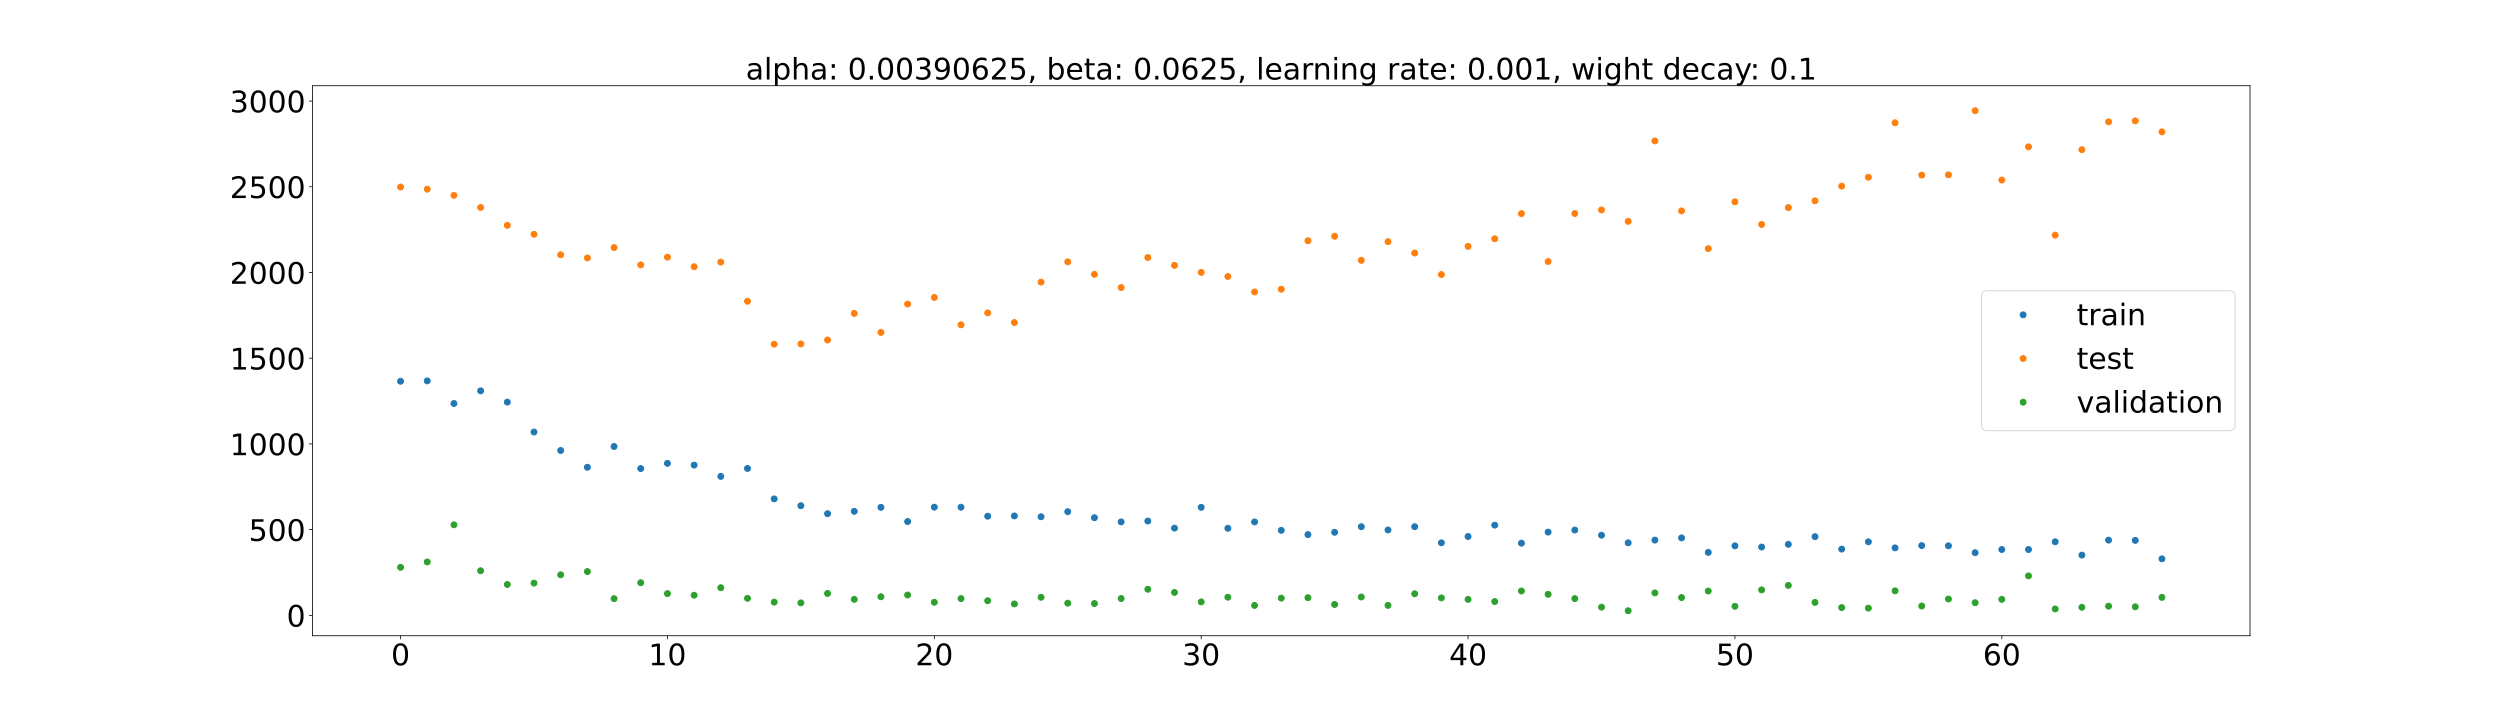 <?xml version="1.0" encoding="utf-8" standalone="no"?>
<!DOCTYPE svg PUBLIC "-//W3C//DTD SVG 1.1//EN"
  "http://www.w3.org/Graphics/SVG/1.1/DTD/svg11.dtd">
<!-- Created with matplotlib (https://matplotlib.org/) -->
<svg height="720pt" version="1.1" viewBox="0 0 2520 720" width="2520pt" xmlns="http://www.w3.org/2000/svg" xmlns:xlink="http://www.w3.org/1999/xlink">
 <defs>
  <style type="text/css">*{stroke-linecap:butt;stroke-linejoin:round;}</style>
 </defs>
 <g id="figure_1">
  <g id="patch_1">
   <path d="M 0 720 
L 2520 720 
L 2520 0 
L 0 0 
z
" style="fill:#ffffff;"/>
  </g>
  <g id="axes_1">
   <g id="patch_2">
    <path d="M 315 640.8 
L 2268 640.8 
L 2268 86.4 
L 315 86.4 
z
" style="fill:#ffffff;"/>
   </g>
   <g id="matplotlib.axis_1">
    <g id="xtick_1">
     <g id="line2d_1">
      <defs>
       <path d="M 0 0 
L 0 3.5 
" id="m0227df49d6" style="stroke:#000000;stroke-width:0.8;"/>
      </defs>
      <g>
       <use style="stroke:#000000;stroke-width:0.8;" x="403.773" xlink:href="#m0227df49d6" y="640.8"/>
      </g>
     </g>
     <g id="text_1">
      <!-- 0 -->
      <g transform="translate(394.229 670.595)scale(0.3 -0.3)">
       <defs>
        <path d="M 31.781 66.406 
Q 24.172 66.406 20.328 58.906 
Q 16.5 51.422 16.5 36.375 
Q 16.5 21.391 20.328 13.891 
Q 24.172 6.391 31.781 6.391 
Q 39.453 6.391 43.281 13.891 
Q 47.125 21.391 47.125 36.375 
Q 47.125 51.422 43.281 58.906 
Q 39.453 66.406 31.781 66.406 
z
M 31.781 74.219 
Q 44.047 74.219 50.516 64.516 
Q 56.984 54.828 56.984 36.375 
Q 56.984 17.969 50.516 8.266 
Q 44.047 -1.422 31.781 -1.422 
Q 19.531 -1.422 13.062 8.266 
Q 6.594 17.969 6.594 36.375 
Q 6.594 54.828 13.062 64.516 
Q 19.531 74.219 31.781 74.219 
z
" id="DejaVuSans-48"/>
       </defs>
       <use xlink:href="#DejaVuSans-48"/>
      </g>
     </g>
    </g>
    <g id="xtick_2">
     <g id="line2d_2">
      <g>
       <use style="stroke:#000000;stroke-width:0.8;" x="672.781" xlink:href="#m0227df49d6" y="640.8"/>
      </g>
     </g>
     <g id="text_2">
      <!-- 10 -->
      <g transform="translate(653.693 670.595)scale(0.3 -0.3)">
       <defs>
        <path d="M 12.406 8.297 
L 28.516 8.297 
L 28.516 63.922 
L 10.984 60.406 
L 10.984 69.391 
L 28.422 72.906 
L 38.281 72.906 
L 38.281 8.297 
L 54.391 8.297 
L 54.391 0 
L 12.406 0 
z
" id="DejaVuSans-49"/>
       </defs>
       <use xlink:href="#DejaVuSans-49"/>
       <use x="63.623" xlink:href="#DejaVuSans-48"/>
      </g>
     </g>
    </g>
    <g id="xtick_3">
     <g id="line2d_3">
      <g>
       <use style="stroke:#000000;stroke-width:0.8;" x="941.789" xlink:href="#m0227df49d6" y="640.8"/>
      </g>
     </g>
     <g id="text_3">
      <!-- 20 -->
      <g transform="translate(922.702 670.595)scale(0.3 -0.3)">
       <defs>
        <path d="M 19.188 8.297 
L 53.609 8.297 
L 53.609 0 
L 7.328 0 
L 7.328 8.297 
Q 12.938 14.109 22.625 23.891 
Q 32.328 33.688 34.812 36.531 
Q 39.547 41.844 41.422 45.531 
Q 43.312 49.219 43.312 52.781 
Q 43.312 58.594 39.234 62.25 
Q 35.156 65.922 28.609 65.922 
Q 23.969 65.922 18.812 64.312 
Q 13.672 62.703 7.812 59.422 
L 7.812 69.391 
Q 13.766 71.781 18.938 73 
Q 24.125 74.219 28.422 74.219 
Q 39.75 74.219 46.484 68.547 
Q 53.219 62.891 53.219 53.422 
Q 53.219 48.922 51.531 44.891 
Q 49.859 40.875 45.406 35.406 
Q 44.188 33.984 37.641 27.219 
Q 31.109 20.453 19.188 8.297 
z
" id="DejaVuSans-50"/>
       </defs>
       <use xlink:href="#DejaVuSans-50"/>
       <use x="63.623" xlink:href="#DejaVuSans-48"/>
      </g>
     </g>
    </g>
    <g id="xtick_4">
     <g id="line2d_4">
      <g>
       <use style="stroke:#000000;stroke-width:0.8;" x="1210.798" xlink:href="#m0227df49d6" y="640.8"/>
      </g>
     </g>
     <g id="text_4">
      <!-- 30 -->
      <g transform="translate(1191.71 670.595)scale(0.3 -0.3)">
       <defs>
        <path d="M 40.578 39.312 
Q 47.656 37.797 51.625 33 
Q 55.609 28.219 55.609 21.188 
Q 55.609 10.406 48.188 4.484 
Q 40.766 -1.422 27.094 -1.422 
Q 22.516 -1.422 17.656 -0.516 
Q 12.797 0.391 7.625 2.203 
L 7.625 11.719 
Q 11.719 9.328 16.594 8.109 
Q 21.484 6.891 26.812 6.891 
Q 36.078 6.891 40.938 10.547 
Q 45.797 14.203 45.797 21.188 
Q 45.797 27.641 41.281 31.266 
Q 36.766 34.906 28.719 34.906 
L 20.219 34.906 
L 20.219 43.016 
L 29.109 43.016 
Q 36.375 43.016 40.234 45.922 
Q 44.094 48.828 44.094 54.297 
Q 44.094 59.906 40.109 62.906 
Q 36.141 65.922 28.719 65.922 
Q 24.656 65.922 20.016 65.031 
Q 15.375 64.156 9.812 62.312 
L 9.812 71.094 
Q 15.438 72.656 20.344 73.438 
Q 25.25 74.219 29.594 74.219 
Q 40.828 74.219 47.359 69.109 
Q 53.906 64.016 53.906 55.328 
Q 53.906 49.266 50.438 45.094 
Q 46.969 40.922 40.578 39.312 
z
" id="DejaVuSans-51"/>
       </defs>
       <use xlink:href="#DejaVuSans-51"/>
       <use x="63.623" xlink:href="#DejaVuSans-48"/>
      </g>
     </g>
    </g>
    <g id="xtick_5">
     <g id="line2d_5">
      <g>
       <use style="stroke:#000000;stroke-width:0.8;" x="1479.806" xlink:href="#m0227df49d6" y="640.8"/>
      </g>
     </g>
     <g id="text_5">
      <!-- 40 -->
      <g transform="translate(1460.718 670.595)scale(0.3 -0.3)">
       <defs>
        <path d="M 37.797 64.312 
L 12.891 25.391 
L 37.797 25.391 
z
M 35.203 72.906 
L 47.609 72.906 
L 47.609 25.391 
L 58.016 25.391 
L 58.016 17.188 
L 47.609 17.188 
L 47.609 0 
L 37.797 0 
L 37.797 17.188 
L 4.891 17.188 
L 4.891 26.703 
z
" id="DejaVuSans-52"/>
       </defs>
       <use xlink:href="#DejaVuSans-52"/>
       <use x="63.623" xlink:href="#DejaVuSans-48"/>
      </g>
     </g>
    </g>
    <g id="xtick_6">
     <g id="line2d_6">
      <g>
       <use style="stroke:#000000;stroke-width:0.8;" x="1748.814" xlink:href="#m0227df49d6" y="640.8"/>
      </g>
     </g>
     <g id="text_6">
      <!-- 50 -->
      <g transform="translate(1729.727 670.595)scale(0.3 -0.3)">
       <defs>
        <path d="M 10.797 72.906 
L 49.516 72.906 
L 49.516 64.594 
L 19.828 64.594 
L 19.828 46.734 
Q 21.969 47.469 24.109 47.828 
Q 26.266 48.188 28.422 48.188 
Q 40.625 48.188 47.75 41.5 
Q 54.891 34.812 54.891 23.391 
Q 54.891 11.625 47.562 5.094 
Q 40.234 -1.422 26.906 -1.422 
Q 22.312 -1.422 17.547 -0.641 
Q 12.797 0.141 7.719 1.703 
L 7.719 11.625 
Q 12.109 9.234 16.797 8.062 
Q 21.484 6.891 26.703 6.891 
Q 35.156 6.891 40.078 11.328 
Q 45.016 15.766 45.016 23.391 
Q 45.016 31 40.078 35.438 
Q 35.156 39.891 26.703 39.891 
Q 22.75 39.891 18.812 39.016 
Q 14.891 38.141 10.797 36.281 
z
" id="DejaVuSans-53"/>
       </defs>
       <use xlink:href="#DejaVuSans-53"/>
       <use x="63.623" xlink:href="#DejaVuSans-48"/>
      </g>
     </g>
    </g>
    <g id="xtick_7">
     <g id="line2d_7">
      <g>
       <use style="stroke:#000000;stroke-width:0.8;" x="2017.822" xlink:href="#m0227df49d6" y="640.8"/>
      </g>
     </g>
     <g id="text_7">
      <!-- 60 -->
      <g transform="translate(1998.735 670.595)scale(0.3 -0.3)">
       <defs>
        <path d="M 33.016 40.375 
Q 26.375 40.375 22.484 35.828 
Q 18.609 31.297 18.609 23.391 
Q 18.609 15.531 22.484 10.953 
Q 26.375 6.391 33.016 6.391 
Q 39.656 6.391 43.531 10.953 
Q 47.406 15.531 47.406 23.391 
Q 47.406 31.297 43.531 35.828 
Q 39.656 40.375 33.016 40.375 
z
M 52.594 71.297 
L 52.594 62.312 
Q 48.875 64.062 45.094 64.984 
Q 41.312 65.922 37.594 65.922 
Q 27.828 65.922 22.672 59.328 
Q 17.531 52.734 16.797 39.406 
Q 19.672 43.656 24.016 45.922 
Q 28.375 48.188 33.594 48.188 
Q 44.578 48.188 50.953 41.516 
Q 57.328 34.859 57.328 23.391 
Q 57.328 12.156 50.688 5.359 
Q 44.047 -1.422 33.016 -1.422 
Q 20.359 -1.422 13.672 8.266 
Q 6.984 17.969 6.984 36.375 
Q 6.984 53.656 15.188 63.938 
Q 23.391 74.219 37.203 74.219 
Q 40.922 74.219 44.703 73.484 
Q 48.484 72.75 52.594 71.297 
z
" id="DejaVuSans-54"/>
       </defs>
       <use xlink:href="#DejaVuSans-54"/>
       <use x="63.623" xlink:href="#DejaVuSans-48"/>
      </g>
     </g>
    </g>
   </g>
   <g id="matplotlib.axis_2">
    <g id="ytick_1">
     <g id="line2d_8">
      <defs>
       <path d="M 0 0 
L -3.5 0 
" id="m341ff157fa" style="stroke:#000000;stroke-width:0.8;"/>
      </defs>
      <g>
       <use style="stroke:#000000;stroke-width:0.8;" x="315" xlink:href="#m341ff157fa" y="620.264"/>
      </g>
     </g>
     <g id="text_8">
      <!-- 0 -->
      <g transform="translate(288.913 631.661)scale(0.3 -0.3)">
       <use xlink:href="#DejaVuSans-48"/>
      </g>
     </g>
    </g>
    <g id="ytick_2">
     <g id="line2d_9">
      <g>
       <use style="stroke:#000000;stroke-width:0.8;" x="315" xlink:href="#m341ff157fa" y="533.863"/>
      </g>
     </g>
     <g id="text_9">
      <!-- 500 -->
      <g transform="translate(250.738 545.26)scale(0.3 -0.3)">
       <use xlink:href="#DejaVuSans-53"/>
       <use x="63.623" xlink:href="#DejaVuSans-48"/>
       <use x="127.246" xlink:href="#DejaVuSans-48"/>
      </g>
     </g>
    </g>
    <g id="ytick_3">
     <g id="line2d_10">
      <g>
       <use style="stroke:#000000;stroke-width:0.8;" x="315" xlink:href="#m341ff157fa" y="447.462"/>
      </g>
     </g>
     <g id="text_10">
      <!-- 1000 -->
      <g transform="translate(231.65 458.86)scale(0.3 -0.3)">
       <use xlink:href="#DejaVuSans-49"/>
       <use x="63.623" xlink:href="#DejaVuSans-48"/>
       <use x="127.246" xlink:href="#DejaVuSans-48"/>
       <use x="190.869" xlink:href="#DejaVuSans-48"/>
      </g>
     </g>
    </g>
    <g id="ytick_4">
     <g id="line2d_11">
      <g>
       <use style="stroke:#000000;stroke-width:0.8;" x="315" xlink:href="#m341ff157fa" y="361.061"/>
      </g>
     </g>
     <g id="text_11">
      <!-- 1500 -->
      <g transform="translate(231.65 372.459)scale(0.3 -0.3)">
       <use xlink:href="#DejaVuSans-49"/>
       <use x="63.623" xlink:href="#DejaVuSans-53"/>
       <use x="127.246" xlink:href="#DejaVuSans-48"/>
       <use x="190.869" xlink:href="#DejaVuSans-48"/>
      </g>
     </g>
    </g>
    <g id="ytick_5">
     <g id="line2d_12">
      <g>
       <use style="stroke:#000000;stroke-width:0.8;" x="315" xlink:href="#m341ff157fa" y="274.66"/>
      </g>
     </g>
     <g id="text_12">
      <!-- 2000 -->
      <g transform="translate(231.65 286.058)scale(0.3 -0.3)">
       <use xlink:href="#DejaVuSans-50"/>
       <use x="63.623" xlink:href="#DejaVuSans-48"/>
       <use x="127.246" xlink:href="#DejaVuSans-48"/>
       <use x="190.869" xlink:href="#DejaVuSans-48"/>
      </g>
     </g>
    </g>
    <g id="ytick_6">
     <g id="line2d_13">
      <g>
       <use style="stroke:#000000;stroke-width:0.8;" x="315" xlink:href="#m341ff157fa" y="188.259"/>
      </g>
     </g>
     <g id="text_13">
      <!-- 2500 -->
      <g transform="translate(231.65 199.657)scale(0.3 -0.3)">
       <use xlink:href="#DejaVuSans-50"/>
       <use x="63.623" xlink:href="#DejaVuSans-53"/>
       <use x="127.246" xlink:href="#DejaVuSans-48"/>
       <use x="190.869" xlink:href="#DejaVuSans-48"/>
      </g>
     </g>
    </g>
    <g id="ytick_7">
     <g id="line2d_14">
      <g>
       <use style="stroke:#000000;stroke-width:0.8;" x="315" xlink:href="#m341ff157fa" y="101.858"/>
      </g>
     </g>
     <g id="text_14">
      <!-- 3000 -->
      <g transform="translate(231.65 113.256)scale(0.3 -0.3)">
       <use xlink:href="#DejaVuSans-51"/>
       <use x="63.623" xlink:href="#DejaVuSans-48"/>
       <use x="127.246" xlink:href="#DejaVuSans-48"/>
       <use x="190.869" xlink:href="#DejaVuSans-48"/>
      </g>
     </g>
    </g>
   </g>
   <g id="line2d_15">
    <defs>
     <path d="M 0 3 
C 0.796 3 1.559 2.684 2.121 2.121 
C 2.684 1.559 3 0.796 3 0 
C 3 -0.796 2.684 -1.559 2.121 -2.121 
C 1.559 -2.684 0.796 -3 0 -3 
C -0.796 -3 -1.559 -2.684 -2.121 -2.121 
C -2.684 -1.559 -3 -0.796 -3 0 
C -3 0.796 -2.684 1.559 -2.121 2.121 
C -1.559 2.684 -0.796 3 0 3 
z
" id="m7ab655e001" style="stroke:#1f77b4;"/>
    </defs>
    <g clip-path="url(#p0b124bd763)">
     <use style="fill:#1f77b4;stroke:#1f77b4;" x="403.773" xlink:href="#m7ab655e001" y="384.306"/>
     <use style="fill:#1f77b4;stroke:#1f77b4;" x="430.674" xlink:href="#m7ab655e001" y="383.959"/>
     <use style="fill:#1f77b4;stroke:#1f77b4;" x="457.574" xlink:href="#m7ab655e001" y="406.72"/>
     <use style="fill:#1f77b4;stroke:#1f77b4;" x="484.475" xlink:href="#m7ab655e001" y="393.959"/>
     <use style="fill:#1f77b4;stroke:#1f77b4;" x="511.376" xlink:href="#m7ab655e001" y="405.344"/>
     <use style="fill:#1f77b4;stroke:#1f77b4;" x="538.277" xlink:href="#m7ab655e001" y="435.469"/>
     <use style="fill:#1f77b4;stroke:#1f77b4;" x="565.178" xlink:href="#m7ab655e001" y="454.096"/>
     <use style="fill:#1f77b4;stroke:#1f77b4;" x="592.079" xlink:href="#m7ab655e001" y="471.001"/>
     <use style="fill:#1f77b4;stroke:#1f77b4;" x="618.979" xlink:href="#m7ab655e001" y="450.061"/>
     <use style="fill:#1f77b4;stroke:#1f77b4;" x="645.88" xlink:href="#m7ab655e001" y="472.304"/>
     <use style="fill:#1f77b4;stroke:#1f77b4;" x="672.781" xlink:href="#m7ab655e001" y="467.054"/>
     <use style="fill:#1f77b4;stroke:#1f77b4;" x="699.682" xlink:href="#m7ab655e001" y="468.824"/>
     <use style="fill:#1f77b4;stroke:#1f77b4;" x="726.583" xlink:href="#m7ab655e001" y="480.216"/>
     <use style="fill:#1f77b4;stroke:#1f77b4;" x="753.483" xlink:href="#m7ab655e001" y="472.189"/>
     <use style="fill:#1f77b4;stroke:#1f77b4;" x="780.384" xlink:href="#m7ab655e001" y="502.889"/>
     <use style="fill:#1f77b4;stroke:#1f77b4;" x="807.285" xlink:href="#m7ab655e001" y="509.758"/>
     <use style="fill:#1f77b4;stroke:#1f77b4;" x="834.186" xlink:href="#m7ab655e001" y="517.801"/>
     <use style="fill:#1f77b4;stroke:#1f77b4;" x="861.087" xlink:href="#m7ab655e001" y="515.437"/>
     <use style="fill:#1f77b4;stroke:#1f77b4;" x="887.988" xlink:href="#m7ab655e001" y="511.391"/>
     <use style="fill:#1f77b4;stroke:#1f77b4;" x="914.888" xlink:href="#m7ab655e001" y="525.722"/>
     <use style="fill:#1f77b4;stroke:#1f77b4;" x="941.789" xlink:href="#m7ab655e001" y="511.219"/>
     <use style="fill:#1f77b4;stroke:#1f77b4;" x="968.69" xlink:href="#m7ab655e001" y="511.276"/>
     <use style="fill:#1f77b4;stroke:#1f77b4;" x="995.591" xlink:href="#m7ab655e001" y="520.321"/>
     <use style="fill:#1f77b4;stroke:#1f77b4;" x="1022.492" xlink:href="#m7ab655e001" y="520.055"/>
     <use style="fill:#1f77b4;stroke:#1f77b4;" x="1049.393" xlink:href="#m7ab655e001" y="520.86"/>
     <use style="fill:#1f77b4;stroke:#1f77b4;" x="1076.293" xlink:href="#m7ab655e001" y="515.758"/>
     <use style="fill:#1f77b4;stroke:#1f77b4;" x="1103.194" xlink:href="#m7ab655e001" y="521.862"/>
     <use style="fill:#1f77b4;stroke:#1f77b4;" x="1130.095" xlink:href="#m7ab655e001" y="526.061"/>
     <use style="fill:#1f77b4;stroke:#1f77b4;" x="1156.996" xlink:href="#m7ab655e001" y="525.196"/>
     <use style="fill:#1f77b4;stroke:#1f77b4;" x="1183.897" xlink:href="#m7ab655e001" y="532.344"/>
     <use style="fill:#1f77b4;stroke:#1f77b4;" x="1210.798" xlink:href="#m7ab655e001" y="511.382"/>
     <use style="fill:#1f77b4;stroke:#1f77b4;" x="1237.698" xlink:href="#m7ab655e001" y="532.497"/>
     <use style="fill:#1f77b4;stroke:#1f77b4;" x="1264.599" xlink:href="#m7ab655e001" y="526.104"/>
     <use style="fill:#1f77b4;stroke:#1f77b4;" x="1291.5" xlink:href="#m7ab655e001" y="534.603"/>
     <use style="fill:#1f77b4;stroke:#1f77b4;" x="1318.401" xlink:href="#m7ab655e001" y="538.86"/>
     <use style="fill:#1f77b4;stroke:#1f77b4;" x="1345.302" xlink:href="#m7ab655e001" y="536.521"/>
     <use style="fill:#1f77b4;stroke:#1f77b4;" x="1372.202" xlink:href="#m7ab655e001" y="530.925"/>
     <use style="fill:#1f77b4;stroke:#1f77b4;" x="1399.103" xlink:href="#m7ab655e001" y="534.227"/>
     <use style="fill:#1f77b4;stroke:#1f77b4;" x="1426.004" xlink:href="#m7ab655e001" y="530.932"/>
     <use style="fill:#1f77b4;stroke:#1f77b4;" x="1452.905" xlink:href="#m7ab655e001" y="547.146"/>
     <use style="fill:#1f77b4;stroke:#1f77b4;" x="1479.806" xlink:href="#m7ab655e001" y="540.781"/>
     <use style="fill:#1f77b4;stroke:#1f77b4;" x="1506.707" xlink:href="#m7ab655e001" y="529.351"/>
     <use style="fill:#1f77b4;stroke:#1f77b4;" x="1533.607" xlink:href="#m7ab655e001" y="547.494"/>
     <use style="fill:#1f77b4;stroke:#1f77b4;" x="1560.508" xlink:href="#m7ab655e001" y="536.373"/>
     <use style="fill:#1f77b4;stroke:#1f77b4;" x="1587.409" xlink:href="#m7ab655e001" y="534.275"/>
     <use style="fill:#1f77b4;stroke:#1f77b4;" x="1614.31" xlink:href="#m7ab655e001" y="539.485"/>
     <use style="fill:#1f77b4;stroke:#1f77b4;" x="1641.211" xlink:href="#m7ab655e001" y="547.158"/>
     <use style="fill:#1f77b4;stroke:#1f77b4;" x="1668.112" xlink:href="#m7ab655e001" y="544.414"/>
     <use style="fill:#1f77b4;stroke:#1f77b4;" x="1695.012" xlink:href="#m7ab655e001" y="542.197"/>
     <use style="fill:#1f77b4;stroke:#1f77b4;" x="1721.913" xlink:href="#m7ab655e001" y="556.794"/>
     <use style="fill:#1f77b4;stroke:#1f77b4;" x="1748.814" xlink:href="#m7ab655e001" y="550.221"/>
     <use style="fill:#1f77b4;stroke:#1f77b4;" x="1775.715" xlink:href="#m7ab655e001" y="551.407"/>
     <use style="fill:#1f77b4;stroke:#1f77b4;" x="1802.616" xlink:href="#m7ab655e001" y="548.689"/>
     <use style="fill:#1f77b4;stroke:#1f77b4;" x="1829.517" xlink:href="#m7ab655e001" y="540.933"/>
     <use style="fill:#1f77b4;stroke:#1f77b4;" x="1856.417" xlink:href="#m7ab655e001" y="553.495"/>
     <use style="fill:#1f77b4;stroke:#1f77b4;" x="1883.318" xlink:href="#m7ab655e001" y="546.16"/>
     <use style="fill:#1f77b4;stroke:#1f77b4;" x="1910.219" xlink:href="#m7ab655e001" y="552.247"/>
     <use style="fill:#1f77b4;stroke:#1f77b4;" x="1937.12" xlink:href="#m7ab655e001" y="549.965"/>
     <use style="fill:#1f77b4;stroke:#1f77b4;" x="1964.021" xlink:href="#m7ab655e001" y="550.185"/>
     <use style="fill:#1f77b4;stroke:#1f77b4;" x="1990.921" xlink:href="#m7ab655e001" y="557.117"/>
     <use style="fill:#1f77b4;stroke:#1f77b4;" x="2017.822" xlink:href="#m7ab655e001" y="553.903"/>
     <use style="fill:#1f77b4;stroke:#1f77b4;" x="2044.723" xlink:href="#m7ab655e001" y="553.905"/>
     <use style="fill:#1f77b4;stroke:#1f77b4;" x="2071.624" xlink:href="#m7ab655e001" y="546.11"/>
     <use style="fill:#1f77b4;stroke:#1f77b4;" x="2098.525" xlink:href="#m7ab655e001" y="559.535"/>
     <use style="fill:#1f77b4;stroke:#1f77b4;" x="2125.426" xlink:href="#m7ab655e001" y="544.462"/>
     <use style="fill:#1f77b4;stroke:#1f77b4;" x="2152.326" xlink:href="#m7ab655e001" y="544.693"/>
     <use style="fill:#1f77b4;stroke:#1f77b4;" x="2179.227" xlink:href="#m7ab655e001" y="563.306"/>
    </g>
   </g>
   <g id="line2d_16">
    <defs>
     <path d="M 0 3 
C 0.796 3 1.559 2.684 2.121 2.121 
C 2.684 1.559 3 0.796 3 0 
C 3 -0.796 2.684 -1.559 2.121 -2.121 
C 1.559 -2.684 0.796 -3 0 -3 
C -0.796 -3 -1.559 -2.684 -2.121 -2.121 
C -2.684 -1.559 -3 -0.796 -3 0 
C -3 0.796 -2.684 1.559 -2.121 2.121 
C -1.559 2.684 -0.796 3 0 3 
z
" id="m56e905db24" style="stroke:#ff7f0e;"/>
    </defs>
    <g clip-path="url(#p0b124bd763)">
     <use style="fill:#ff7f0e;stroke:#ff7f0e;" x="403.773" xlink:href="#m56e905db24" y="188.496"/>
     <use style="fill:#ff7f0e;stroke:#ff7f0e;" x="430.674" xlink:href="#m56e905db24" y="190.665"/>
     <use style="fill:#ff7f0e;stroke:#ff7f0e;" x="457.574" xlink:href="#m56e905db24" y="196.893"/>
     <use style="fill:#ff7f0e;stroke:#ff7f0e;" x="484.475" xlink:href="#m56e905db24" y="209.15"/>
     <use style="fill:#ff7f0e;stroke:#ff7f0e;" x="511.376" xlink:href="#m56e905db24" y="227.096"/>
     <use style="fill:#ff7f0e;stroke:#ff7f0e;" x="538.277" xlink:href="#m56e905db24" y="236.173"/>
     <use style="fill:#ff7f0e;stroke:#ff7f0e;" x="565.178" xlink:href="#m56e905db24" y="256.824"/>
     <use style="fill:#ff7f0e;stroke:#ff7f0e;" x="592.079" xlink:href="#m56e905db24" y="259.978"/>
     <use style="fill:#ff7f0e;stroke:#ff7f0e;" x="618.979" xlink:href="#m56e905db24" y="249.544"/>
     <use style="fill:#ff7f0e;stroke:#ff7f0e;" x="645.88" xlink:href="#m56e905db24" y="267.001"/>
     <use style="fill:#ff7f0e;stroke:#ff7f0e;" x="672.781" xlink:href="#m56e905db24" y="259.228"/>
     <use style="fill:#ff7f0e;stroke:#ff7f0e;" x="699.682" xlink:href="#m56e905db24" y="268.866"/>
     <use style="fill:#ff7f0e;stroke:#ff7f0e;" x="726.583" xlink:href="#m56e905db24" y="264.177"/>
     <use style="fill:#ff7f0e;stroke:#ff7f0e;" x="753.483" xlink:href="#m56e905db24" y="303.67"/>
     <use style="fill:#ff7f0e;stroke:#ff7f0e;" x="780.384" xlink:href="#m56e905db24" y="346.923"/>
     <use style="fill:#ff7f0e;stroke:#ff7f0e;" x="807.285" xlink:href="#m56e905db24" y="346.684"/>
     <use style="fill:#ff7f0e;stroke:#ff7f0e;" x="834.186" xlink:href="#m56e905db24" y="342.72"/>
     <use style="fill:#ff7f0e;stroke:#ff7f0e;" x="861.087" xlink:href="#m56e905db24" y="315.921"/>
     <use style="fill:#ff7f0e;stroke:#ff7f0e;" x="887.988" xlink:href="#m56e905db24" y="335.087"/>
     <use style="fill:#ff7f0e;stroke:#ff7f0e;" x="914.888" xlink:href="#m56e905db24" y="306.507"/>
     <use style="fill:#ff7f0e;stroke:#ff7f0e;" x="941.789" xlink:href="#m56e905db24" y="299.829"/>
     <use style="fill:#ff7f0e;stroke:#ff7f0e;" x="968.69" xlink:href="#m56e905db24" y="327.382"/>
     <use style="fill:#ff7f0e;stroke:#ff7f0e;" x="995.591" xlink:href="#m56e905db24" y="315.423"/>
     <use style="fill:#ff7f0e;stroke:#ff7f0e;" x="1022.492" xlink:href="#m56e905db24" y="325.138"/>
     <use style="fill:#ff7f0e;stroke:#ff7f0e;" x="1049.393" xlink:href="#m56e905db24" y="284.354"/>
     <use style="fill:#ff7f0e;stroke:#ff7f0e;" x="1076.293" xlink:href="#m56e905db24" y="263.949"/>
     <use style="fill:#ff7f0e;stroke:#ff7f0e;" x="1103.194" xlink:href="#m56e905db24" y="276.509"/>
     <use style="fill:#ff7f0e;stroke:#ff7f0e;" x="1130.095" xlink:href="#m56e905db24" y="289.839"/>
     <use style="fill:#ff7f0e;stroke:#ff7f0e;" x="1156.996" xlink:href="#m56e905db24" y="259.586"/>
     <use style="fill:#ff7f0e;stroke:#ff7f0e;" x="1183.897" xlink:href="#m56e905db24" y="267.484"/>
     <use style="fill:#ff7f0e;stroke:#ff7f0e;" x="1210.798" xlink:href="#m56e905db24" y="274.561"/>
     <use style="fill:#ff7f0e;stroke:#ff7f0e;" x="1237.698" xlink:href="#m56e905db24" y="278.699"/>
     <use style="fill:#ff7f0e;stroke:#ff7f0e;" x="1264.599" xlink:href="#m56e905db24" y="294.259"/>
     <use style="fill:#ff7f0e;stroke:#ff7f0e;" x="1291.5" xlink:href="#m56e905db24" y="291.536"/>
     <use style="fill:#ff7f0e;stroke:#ff7f0e;" x="1318.401" xlink:href="#m56e905db24" y="242.7"/>
     <use style="fill:#ff7f0e;stroke:#ff7f0e;" x="1345.302" xlink:href="#m56e905db24" y="238.18"/>
     <use style="fill:#ff7f0e;stroke:#ff7f0e;" x="1372.202" xlink:href="#m56e905db24" y="262.44"/>
     <use style="fill:#ff7f0e;stroke:#ff7f0e;" x="1399.103" xlink:href="#m56e905db24" y="243.616"/>
     <use style="fill:#ff7f0e;stroke:#ff7f0e;" x="1426.004" xlink:href="#m56e905db24" y="255.062"/>
     <use style="fill:#ff7f0e;stroke:#ff7f0e;" x="1452.905" xlink:href="#m56e905db24" y="276.727"/>
     <use style="fill:#ff7f0e;stroke:#ff7f0e;" x="1479.806" xlink:href="#m56e905db24" y="248.337"/>
     <use style="fill:#ff7f0e;stroke:#ff7f0e;" x="1506.707" xlink:href="#m56e905db24" y="240.683"/>
     <use style="fill:#ff7f0e;stroke:#ff7f0e;" x="1533.607" xlink:href="#m56e905db24" y="215.326"/>
     <use style="fill:#ff7f0e;stroke:#ff7f0e;" x="1560.508" xlink:href="#m56e905db24" y="263.61"/>
     <use style="fill:#ff7f0e;stroke:#ff7f0e;" x="1587.409" xlink:href="#m56e905db24" y="215.245"/>
     <use style="fill:#ff7f0e;stroke:#ff7f0e;" x="1614.31" xlink:href="#m56e905db24" y="211.63"/>
     <use style="fill:#ff7f0e;stroke:#ff7f0e;" x="1641.211" xlink:href="#m56e905db24" y="223.113"/>
     <use style="fill:#ff7f0e;stroke:#ff7f0e;" x="1668.112" xlink:href="#m56e905db24" y="142.041"/>
     <use style="fill:#ff7f0e;stroke:#ff7f0e;" x="1695.012" xlink:href="#m56e905db24" y="212.578"/>
     <use style="fill:#ff7f0e;stroke:#ff7f0e;" x="1721.913" xlink:href="#m56e905db24" y="250.628"/>
     <use style="fill:#ff7f0e;stroke:#ff7f0e;" x="1748.814" xlink:href="#m56e905db24" y="203.423"/>
     <use style="fill:#ff7f0e;stroke:#ff7f0e;" x="1775.715" xlink:href="#m56e905db24" y="226.245"/>
     <use style="fill:#ff7f0e;stroke:#ff7f0e;" x="1802.616" xlink:href="#m56e905db24" y="209.265"/>
     <use style="fill:#ff7f0e;stroke:#ff7f0e;" x="1829.517" xlink:href="#m56e905db24" y="202.409"/>
     <use style="fill:#ff7f0e;stroke:#ff7f0e;" x="1856.417" xlink:href="#m56e905db24" y="187.605"/>
     <use style="fill:#ff7f0e;stroke:#ff7f0e;" x="1883.318" xlink:href="#m56e905db24" y="178.671"/>
     <use style="fill:#ff7f0e;stroke:#ff7f0e;" x="1910.219" xlink:href="#m56e905db24" y="123.745"/>
     <use style="fill:#ff7f0e;stroke:#ff7f0e;" x="1937.12" xlink:href="#m56e905db24" y="176.502"/>
     <use style="fill:#ff7f0e;stroke:#ff7f0e;" x="1964.021" xlink:href="#m56e905db24" y="176.244"/>
     <use style="fill:#ff7f0e;stroke:#ff7f0e;" x="1990.921" xlink:href="#m56e905db24" y="111.6"/>
     <use style="fill:#ff7f0e;stroke:#ff7f0e;" x="2017.822" xlink:href="#m56e905db24" y="181.503"/>
     <use style="fill:#ff7f0e;stroke:#ff7f0e;" x="2044.723" xlink:href="#m56e905db24" y="148.029"/>
     <use style="fill:#ff7f0e;stroke:#ff7f0e;" x="2071.624" xlink:href="#m56e905db24" y="237.048"/>
     <use style="fill:#ff7f0e;stroke:#ff7f0e;" x="2098.525" xlink:href="#m56e905db24" y="150.863"/>
     <use style="fill:#ff7f0e;stroke:#ff7f0e;" x="2125.426" xlink:href="#m56e905db24" y="122.806"/>
     <use style="fill:#ff7f0e;stroke:#ff7f0e;" x="2152.326" xlink:href="#m56e905db24" y="121.863"/>
     <use style="fill:#ff7f0e;stroke:#ff7f0e;" x="2179.227" xlink:href="#m56e905db24" y="132.899"/>
    </g>
   </g>
   <g id="line2d_17">
    <defs>
     <path d="M 0 3 
C 0.796 3 1.559 2.684 2.121 2.121 
C 2.684 1.559 3 0.796 3 0 
C 3 -0.796 2.684 -1.559 2.121 -2.121 
C 1.559 -2.684 0.796 -3 0 -3 
C -0.796 -3 -1.559 -2.684 -2.121 -2.121 
C -2.684 -1.559 -3 -0.796 -3 0 
C -3 0.796 -2.684 1.559 -2.121 2.121 
C -1.559 2.684 -0.796 3 0 3 
z
" id="m8a3b101d8c" style="stroke:#2ca02c;"/>
    </defs>
    <g clip-path="url(#p0b124bd763)">
     <use style="fill:#2ca02c;stroke:#2ca02c;" x="403.773" xlink:href="#m8a3b101d8c" y="571.848"/>
     <use style="fill:#2ca02c;stroke:#2ca02c;" x="430.674" xlink:href="#m8a3b101d8c" y="566.429"/>
     <use style="fill:#2ca02c;stroke:#2ca02c;" x="457.574" xlink:href="#m8a3b101d8c" y="529.007"/>
     <use style="fill:#2ca02c;stroke:#2ca02c;" x="484.475" xlink:href="#m8a3b101d8c" y="575.297"/>
     <use style="fill:#2ca02c;stroke:#2ca02c;" x="511.376" xlink:href="#m8a3b101d8c" y="589.159"/>
     <use style="fill:#2ca02c;stroke:#2ca02c;" x="538.277" xlink:href="#m8a3b101d8c" y="587.781"/>
     <use style="fill:#2ca02c;stroke:#2ca02c;" x="565.178" xlink:href="#m8a3b101d8c" y="579.401"/>
     <use style="fill:#2ca02c;stroke:#2ca02c;" x="592.079" xlink:href="#m8a3b101d8c" y="576.136"/>
     <use style="fill:#2ca02c;stroke:#2ca02c;" x="618.979" xlink:href="#m8a3b101d8c" y="603.421"/>
     <use style="fill:#2ca02c;stroke:#2ca02c;" x="645.88" xlink:href="#m8a3b101d8c" y="587.389"/>
     <use style="fill:#2ca02c;stroke:#2ca02c;" x="672.781" xlink:href="#m8a3b101d8c" y="598.355"/>
     <use style="fill:#2ca02c;stroke:#2ca02c;" x="699.682" xlink:href="#m8a3b101d8c" y="599.992"/>
     <use style="fill:#2ca02c;stroke:#2ca02c;" x="726.583" xlink:href="#m8a3b101d8c" y="592.418"/>
     <use style="fill:#2ca02c;stroke:#2ca02c;" x="753.483" xlink:href="#m8a3b101d8c" y="603.097"/>
     <use style="fill:#2ca02c;stroke:#2ca02c;" x="780.384" xlink:href="#m8a3b101d8c" y="606.917"/>
     <use style="fill:#2ca02c;stroke:#2ca02c;" x="807.285" xlink:href="#m8a3b101d8c" y="607.697"/>
     <use style="fill:#2ca02c;stroke:#2ca02c;" x="834.186" xlink:href="#m8a3b101d8c" y="598.21"/>
     <use style="fill:#2ca02c;stroke:#2ca02c;" x="861.087" xlink:href="#m8a3b101d8c" y="604.141"/>
     <use style="fill:#2ca02c;stroke:#2ca02c;" x="887.988" xlink:href="#m8a3b101d8c" y="601.527"/>
     <use style="fill:#2ca02c;stroke:#2ca02c;" x="914.888" xlink:href="#m8a3b101d8c" y="599.782"/>
     <use style="fill:#2ca02c;stroke:#2ca02c;" x="941.789" xlink:href="#m8a3b101d8c" y="607.101"/>
     <use style="fill:#2ca02c;stroke:#2ca02c;" x="968.69" xlink:href="#m8a3b101d8c" y="603.354"/>
     <use style="fill:#2ca02c;stroke:#2ca02c;" x="995.591" xlink:href="#m8a3b101d8c" y="605.554"/>
     <use style="fill:#2ca02c;stroke:#2ca02c;" x="1022.492" xlink:href="#m8a3b101d8c" y="608.755"/>
     <use style="fill:#2ca02c;stroke:#2ca02c;" x="1049.393" xlink:href="#m8a3b101d8c" y="602.056"/>
     <use style="fill:#2ca02c;stroke:#2ca02c;" x="1076.293" xlink:href="#m8a3b101d8c" y="608.009"/>
     <use style="fill:#2ca02c;stroke:#2ca02c;" x="1103.194" xlink:href="#m8a3b101d8c" y="608.364"/>
     <use style="fill:#2ca02c;stroke:#2ca02c;" x="1130.095" xlink:href="#m8a3b101d8c" y="603.307"/>
     <use style="fill:#2ca02c;stroke:#2ca02c;" x="1156.996" xlink:href="#m8a3b101d8c" y="594.002"/>
     <use style="fill:#2ca02c;stroke:#2ca02c;" x="1183.897" xlink:href="#m8a3b101d8c" y="597.192"/>
     <use style="fill:#2ca02c;stroke:#2ca02c;" x="1210.798" xlink:href="#m8a3b101d8c" y="606.69"/>
     <use style="fill:#2ca02c;stroke:#2ca02c;" x="1237.698" xlink:href="#m8a3b101d8c" y="601.992"/>
     <use style="fill:#2ca02c;stroke:#2ca02c;" x="1264.599" xlink:href="#m8a3b101d8c" y="610.253"/>
     <use style="fill:#2ca02c;stroke:#2ca02c;" x="1291.5" xlink:href="#m8a3b101d8c" y="602.963"/>
     <use style="fill:#2ca02c;stroke:#2ca02c;" x="1318.401" xlink:href="#m8a3b101d8c" y="602.444"/>
     <use style="fill:#2ca02c;stroke:#2ca02c;" x="1345.302" xlink:href="#m8a3b101d8c" y="609.32"/>
     <use style="fill:#2ca02c;stroke:#2ca02c;" x="1372.202" xlink:href="#m8a3b101d8c" y="601.786"/>
     <use style="fill:#2ca02c;stroke:#2ca02c;" x="1399.103" xlink:href="#m8a3b101d8c" y="610.215"/>
     <use style="fill:#2ca02c;stroke:#2ca02c;" x="1426.004" xlink:href="#m8a3b101d8c" y="598.532"/>
     <use style="fill:#2ca02c;stroke:#2ca02c;" x="1452.905" xlink:href="#m8a3b101d8c" y="602.696"/>
     <use style="fill:#2ca02c;stroke:#2ca02c;" x="1479.806" xlink:href="#m8a3b101d8c" y="604.16"/>
     <use style="fill:#2ca02c;stroke:#2ca02c;" x="1506.707" xlink:href="#m8a3b101d8c" y="606.368"/>
     <use style="fill:#2ca02c;stroke:#2ca02c;" x="1533.607" xlink:href="#m8a3b101d8c" y="595.711"/>
     <use style="fill:#2ca02c;stroke:#2ca02c;" x="1560.508" xlink:href="#m8a3b101d8c" y="599.083"/>
     <use style="fill:#2ca02c;stroke:#2ca02c;" x="1587.409" xlink:href="#m8a3b101d8c" y="603.401"/>
     <use style="fill:#2ca02c;stroke:#2ca02c;" x="1614.31" xlink:href="#m8a3b101d8c" y="611.99"/>
     <use style="fill:#2ca02c;stroke:#2ca02c;" x="1641.211" xlink:href="#m8a3b101d8c" y="615.6"/>
     <use style="fill:#2ca02c;stroke:#2ca02c;" x="1668.112" xlink:href="#m8a3b101d8c" y="597.636"/>
     <use style="fill:#2ca02c;stroke:#2ca02c;" x="1695.012" xlink:href="#m8a3b101d8c" y="602.335"/>
     <use style="fill:#2ca02c;stroke:#2ca02c;" x="1721.913" xlink:href="#m8a3b101d8c" y="595.747"/>
     <use style="fill:#2ca02c;stroke:#2ca02c;" x="1748.814" xlink:href="#m8a3b101d8c" y="611.17"/>
     <use style="fill:#2ca02c;stroke:#2ca02c;" x="1775.715" xlink:href="#m8a3b101d8c" y="594.621"/>
     <use style="fill:#2ca02c;stroke:#2ca02c;" x="1802.616" xlink:href="#m8a3b101d8c" y="590.103"/>
     <use style="fill:#2ca02c;stroke:#2ca02c;" x="1829.517" xlink:href="#m8a3b101d8c" y="607.227"/>
     <use style="fill:#2ca02c;stroke:#2ca02c;" x="1856.417" xlink:href="#m8a3b101d8c" y="612.434"/>
     <use style="fill:#2ca02c;stroke:#2ca02c;" x="1883.318" xlink:href="#m8a3b101d8c" y="612.989"/>
     <use style="fill:#2ca02c;stroke:#2ca02c;" x="1910.219" xlink:href="#m8a3b101d8c" y="595.564"/>
     <use style="fill:#2ca02c;stroke:#2ca02c;" x="1937.12" xlink:href="#m8a3b101d8c" y="610.878"/>
     <use style="fill:#2ca02c;stroke:#2ca02c;" x="1964.021" xlink:href="#m8a3b101d8c" y="603.808"/>
     <use style="fill:#2ca02c;stroke:#2ca02c;" x="1990.921" xlink:href="#m8a3b101d8c" y="607.52"/>
     <use style="fill:#2ca02c;stroke:#2ca02c;" x="2017.822" xlink:href="#m8a3b101d8c" y="604.147"/>
     <use style="fill:#2ca02c;stroke:#2ca02c;" x="2044.723" xlink:href="#m8a3b101d8c" y="580.485"/>
     <use style="fill:#2ca02c;stroke:#2ca02c;" x="2071.624" xlink:href="#m8a3b101d8c" y="613.825"/>
     <use style="fill:#2ca02c;stroke:#2ca02c;" x="2098.525" xlink:href="#m8a3b101d8c" y="612.132"/>
     <use style="fill:#2ca02c;stroke:#2ca02c;" x="2125.426" xlink:href="#m8a3b101d8c" y="610.996"/>
     <use style="fill:#2ca02c;stroke:#2ca02c;" x="2152.326" xlink:href="#m8a3b101d8c" y="611.653"/>
     <use style="fill:#2ca02c;stroke:#2ca02c;" x="2179.227" xlink:href="#m8a3b101d8c" y="602.148"/>
    </g>
   </g>
   <g id="patch_3">
    <path d="M 315 640.8 
L 315 86.4 
" style="fill:none;stroke:#000000;stroke-linecap:square;stroke-linejoin:miter;stroke-width:0.8;"/>
   </g>
   <g id="patch_4">
    <path d="M 2268 640.8 
L 2268 86.4 
" style="fill:none;stroke:#000000;stroke-linecap:square;stroke-linejoin:miter;stroke-width:0.8;"/>
   </g>
   <g id="patch_5">
    <path d="M 315 640.8 
L 2268 640.8 
" style="fill:none;stroke:#000000;stroke-linecap:square;stroke-linejoin:miter;stroke-width:0.8;"/>
   </g>
   <g id="patch_6">
    <path d="M 315 86.4 
L 2268 86.4 
" style="fill:none;stroke:#000000;stroke-linecap:square;stroke-linejoin:miter;stroke-width:0.8;"/>
   </g>
   <g id="text_15">
    <!-- alpha: 0.00390625, beta: 0.0625, learning rate: 0.001, wight decay: 0.1 -->
    <g transform="translate(751.741 80.161)scale(0.3 -0.3)">
     <defs>
      <path d="M 34.281 27.484 
Q 23.391 27.484 19.188 25 
Q 14.984 22.516 14.984 16.5 
Q 14.984 11.719 18.141 8.906 
Q 21.297 6.109 26.703 6.109 
Q 34.188 6.109 38.703 11.406 
Q 43.219 16.703 43.219 25.484 
L 43.219 27.484 
z
M 52.203 31.203 
L 52.203 0 
L 43.219 0 
L 43.219 8.297 
Q 40.141 3.328 35.547 0.953 
Q 30.953 -1.422 24.312 -1.422 
Q 15.922 -1.422 10.953 3.297 
Q 6 8.016 6 15.922 
Q 6 25.141 12.172 29.828 
Q 18.359 34.516 30.609 34.516 
L 43.219 34.516 
L 43.219 35.406 
Q 43.219 41.609 39.141 45 
Q 35.062 48.391 27.688 48.391 
Q 23 48.391 18.547 47.266 
Q 14.109 46.141 10.016 43.891 
L 10.016 52.203 
Q 14.938 54.109 19.578 55.047 
Q 24.219 56 28.609 56 
Q 40.484 56 46.344 49.844 
Q 52.203 43.703 52.203 31.203 
z
" id="DejaVuSans-97"/>
      <path d="M 9.422 75.984 
L 18.406 75.984 
L 18.406 0 
L 9.422 0 
z
" id="DejaVuSans-108"/>
      <path d="M 18.109 8.203 
L 18.109 -20.797 
L 9.078 -20.797 
L 9.078 54.688 
L 18.109 54.688 
L 18.109 46.391 
Q 20.953 51.266 25.266 53.625 
Q 29.594 56 35.594 56 
Q 45.562 56 51.781 48.094 
Q 58.016 40.188 58.016 27.297 
Q 58.016 14.406 51.781 6.484 
Q 45.562 -1.422 35.594 -1.422 
Q 29.594 -1.422 25.266 0.953 
Q 20.953 3.328 18.109 8.203 
z
M 48.688 27.297 
Q 48.688 37.203 44.609 42.844 
Q 40.531 48.484 33.406 48.484 
Q 26.266 48.484 22.188 42.844 
Q 18.109 37.203 18.109 27.297 
Q 18.109 17.391 22.188 11.75 
Q 26.266 6.109 33.406 6.109 
Q 40.531 6.109 44.609 11.75 
Q 48.688 17.391 48.688 27.297 
z
" id="DejaVuSans-112"/>
      <path d="M 54.891 33.016 
L 54.891 0 
L 45.906 0 
L 45.906 32.719 
Q 45.906 40.484 42.875 44.328 
Q 39.844 48.188 33.797 48.188 
Q 26.516 48.188 22.312 43.547 
Q 18.109 38.922 18.109 30.906 
L 18.109 0 
L 9.078 0 
L 9.078 75.984 
L 18.109 75.984 
L 18.109 46.188 
Q 21.344 51.125 25.703 53.562 
Q 30.078 56 35.797 56 
Q 45.219 56 50.047 50.172 
Q 54.891 44.344 54.891 33.016 
z
" id="DejaVuSans-104"/>
      <path d="M 11.719 12.406 
L 22.016 12.406 
L 22.016 0 
L 11.719 0 
z
M 11.719 51.703 
L 22.016 51.703 
L 22.016 39.312 
L 11.719 39.312 
z
" id="DejaVuSans-58"/>
      <path id="DejaVuSans-32"/>
      <path d="M 10.688 12.406 
L 21 12.406 
L 21 0 
L 10.688 0 
z
" id="DejaVuSans-46"/>
      <path d="M 10.984 1.516 
L 10.984 10.5 
Q 14.703 8.734 18.5 7.812 
Q 22.312 6.891 25.984 6.891 
Q 35.75 6.891 40.891 13.453 
Q 46.047 20.016 46.781 33.406 
Q 43.953 29.203 39.594 26.953 
Q 35.25 24.703 29.984 24.703 
Q 19.047 24.703 12.672 31.312 
Q 6.297 37.938 6.297 49.422 
Q 6.297 60.641 12.938 67.422 
Q 19.578 74.219 30.609 74.219 
Q 43.266 74.219 49.922 64.516 
Q 56.594 54.828 56.594 36.375 
Q 56.594 19.141 48.406 8.859 
Q 40.234 -1.422 26.422 -1.422 
Q 22.703 -1.422 18.891 -0.688 
Q 15.094 0.047 10.984 1.516 
z
M 30.609 32.422 
Q 37.25 32.422 41.125 36.953 
Q 45.016 41.5 45.016 49.422 
Q 45.016 57.281 41.125 61.844 
Q 37.25 66.406 30.609 66.406 
Q 23.969 66.406 20.094 61.844 
Q 16.219 57.281 16.219 49.422 
Q 16.219 41.5 20.094 36.953 
Q 23.969 32.422 30.609 32.422 
z
" id="DejaVuSans-57"/>
      <path d="M 11.719 12.406 
L 22.016 12.406 
L 22.016 4 
L 14.016 -11.625 
L 7.719 -11.625 
L 11.719 4 
z
" id="DejaVuSans-44"/>
      <path d="M 48.688 27.297 
Q 48.688 37.203 44.609 42.844 
Q 40.531 48.484 33.406 48.484 
Q 26.266 48.484 22.188 42.844 
Q 18.109 37.203 18.109 27.297 
Q 18.109 17.391 22.188 11.75 
Q 26.266 6.109 33.406 6.109 
Q 40.531 6.109 44.609 11.75 
Q 48.688 17.391 48.688 27.297 
z
M 18.109 46.391 
Q 20.953 51.266 25.266 53.625 
Q 29.594 56 35.594 56 
Q 45.562 56 51.781 48.094 
Q 58.016 40.188 58.016 27.297 
Q 58.016 14.406 51.781 6.484 
Q 45.562 -1.422 35.594 -1.422 
Q 29.594 -1.422 25.266 0.953 
Q 20.953 3.328 18.109 8.203 
L 18.109 0 
L 9.078 0 
L 9.078 75.984 
L 18.109 75.984 
z
" id="DejaVuSans-98"/>
      <path d="M 56.203 29.594 
L 56.203 25.203 
L 14.891 25.203 
Q 15.484 15.922 20.484 11.062 
Q 25.484 6.203 34.422 6.203 
Q 39.594 6.203 44.453 7.469 
Q 49.312 8.734 54.109 11.281 
L 54.109 2.781 
Q 49.266 0.734 44.188 -0.344 
Q 39.109 -1.422 33.891 -1.422 
Q 20.797 -1.422 13.156 6.188 
Q 5.516 13.812 5.516 26.812 
Q 5.516 40.234 12.766 48.109 
Q 20.016 56 32.328 56 
Q 43.359 56 49.781 48.891 
Q 56.203 41.797 56.203 29.594 
z
M 47.219 32.234 
Q 47.125 39.594 43.094 43.984 
Q 39.062 48.391 32.422 48.391 
Q 24.906 48.391 20.391 44.141 
Q 15.875 39.891 15.188 32.172 
z
" id="DejaVuSans-101"/>
      <path d="M 18.312 70.219 
L 18.312 54.688 
L 36.812 54.688 
L 36.812 47.703 
L 18.312 47.703 
L 18.312 18.016 
Q 18.312 11.328 20.141 9.422 
Q 21.969 7.516 27.594 7.516 
L 36.812 7.516 
L 36.812 0 
L 27.594 0 
Q 17.188 0 13.234 3.875 
Q 9.281 7.766 9.281 18.016 
L 9.281 47.703 
L 2.688 47.703 
L 2.688 54.688 
L 9.281 54.688 
L 9.281 70.219 
z
" id="DejaVuSans-116"/>
      <path d="M 41.109 46.297 
Q 39.594 47.172 37.812 47.578 
Q 36.031 48 33.891 48 
Q 26.266 48 22.188 43.047 
Q 18.109 38.094 18.109 28.812 
L 18.109 0 
L 9.078 0 
L 9.078 54.688 
L 18.109 54.688 
L 18.109 46.188 
Q 20.953 51.172 25.484 53.578 
Q 30.031 56 36.531 56 
Q 37.453 56 38.578 55.875 
Q 39.703 55.766 41.062 55.516 
z
" id="DejaVuSans-114"/>
      <path d="M 54.891 33.016 
L 54.891 0 
L 45.906 0 
L 45.906 32.719 
Q 45.906 40.484 42.875 44.328 
Q 39.844 48.188 33.797 48.188 
Q 26.516 48.188 22.312 43.547 
Q 18.109 38.922 18.109 30.906 
L 18.109 0 
L 9.078 0 
L 9.078 54.688 
L 18.109 54.688 
L 18.109 46.188 
Q 21.344 51.125 25.703 53.562 
Q 30.078 56 35.797 56 
Q 45.219 56 50.047 50.172 
Q 54.891 44.344 54.891 33.016 
z
" id="DejaVuSans-110"/>
      <path d="M 9.422 54.688 
L 18.406 54.688 
L 18.406 0 
L 9.422 0 
z
M 9.422 75.984 
L 18.406 75.984 
L 18.406 64.594 
L 9.422 64.594 
z
" id="DejaVuSans-105"/>
      <path d="M 45.406 27.984 
Q 45.406 37.75 41.375 43.109 
Q 37.359 48.484 30.078 48.484 
Q 22.859 48.484 18.828 43.109 
Q 14.797 37.75 14.797 27.984 
Q 14.797 18.266 18.828 12.891 
Q 22.859 7.516 30.078 7.516 
Q 37.359 7.516 41.375 12.891 
Q 45.406 18.266 45.406 27.984 
z
M 54.391 6.781 
Q 54.391 -7.172 48.188 -13.984 
Q 42 -20.797 29.203 -20.797 
Q 24.469 -20.797 20.266 -20.094 
Q 16.062 -19.391 12.109 -17.922 
L 12.109 -9.188 
Q 16.062 -11.328 19.922 -12.344 
Q 23.781 -13.375 27.781 -13.375 
Q 36.625 -13.375 41.016 -8.766 
Q 45.406 -4.156 45.406 5.172 
L 45.406 9.625 
Q 42.625 4.781 38.281 2.391 
Q 33.938 0 27.875 0 
Q 17.828 0 11.672 7.656 
Q 5.516 15.328 5.516 27.984 
Q 5.516 40.672 11.672 48.328 
Q 17.828 56 27.875 56 
Q 33.938 56 38.281 53.609 
Q 42.625 51.219 45.406 46.391 
L 45.406 54.688 
L 54.391 54.688 
z
" id="DejaVuSans-103"/>
      <path d="M 4.203 54.688 
L 13.188 54.688 
L 24.422 12.016 
L 35.594 54.688 
L 46.188 54.688 
L 57.422 12.016 
L 68.609 54.688 
L 77.594 54.688 
L 63.281 0 
L 52.688 0 
L 40.922 44.828 
L 29.109 0 
L 18.5 0 
z
" id="DejaVuSans-119"/>
      <path d="M 45.406 46.391 
L 45.406 75.984 
L 54.391 75.984 
L 54.391 0 
L 45.406 0 
L 45.406 8.203 
Q 42.578 3.328 38.25 0.953 
Q 33.938 -1.422 27.875 -1.422 
Q 17.969 -1.422 11.734 6.484 
Q 5.516 14.406 5.516 27.297 
Q 5.516 40.188 11.734 48.094 
Q 17.969 56 27.875 56 
Q 33.938 56 38.25 53.625 
Q 42.578 51.266 45.406 46.391 
z
M 14.797 27.297 
Q 14.797 17.391 18.875 11.75 
Q 22.953 6.109 30.078 6.109 
Q 37.203 6.109 41.297 11.75 
Q 45.406 17.391 45.406 27.297 
Q 45.406 37.203 41.297 42.844 
Q 37.203 48.484 30.078 48.484 
Q 22.953 48.484 18.875 42.844 
Q 14.797 37.203 14.797 27.297 
z
" id="DejaVuSans-100"/>
      <path d="M 48.781 52.594 
L 48.781 44.188 
Q 44.969 46.297 41.141 47.344 
Q 37.312 48.391 33.406 48.391 
Q 24.656 48.391 19.812 42.844 
Q 14.984 37.312 14.984 27.297 
Q 14.984 17.281 19.812 11.734 
Q 24.656 6.203 33.406 6.203 
Q 37.312 6.203 41.141 7.25 
Q 44.969 8.297 48.781 10.406 
L 48.781 2.094 
Q 45.016 0.344 40.984 -0.531 
Q 36.969 -1.422 32.422 -1.422 
Q 20.062 -1.422 12.781 6.344 
Q 5.516 14.109 5.516 27.297 
Q 5.516 40.672 12.859 48.328 
Q 20.219 56 33.016 56 
Q 37.156 56 41.109 55.141 
Q 45.062 54.297 48.781 52.594 
z
" id="DejaVuSans-99"/>
      <path d="M 32.172 -5.078 
Q 28.375 -14.844 24.75 -17.812 
Q 21.141 -20.797 15.094 -20.797 
L 7.906 -20.797 
L 7.906 -13.281 
L 13.188 -13.281 
Q 16.891 -13.281 18.938 -11.516 
Q 21 -9.766 23.484 -3.219 
L 25.094 0.875 
L 2.984 54.688 
L 12.5 54.688 
L 29.594 11.922 
L 46.688 54.688 
L 56.203 54.688 
z
" id="DejaVuSans-121"/>
     </defs>
     <use xlink:href="#DejaVuSans-97"/>
     <use x="61.279" xlink:href="#DejaVuSans-108"/>
     <use x="89.062" xlink:href="#DejaVuSans-112"/>
     <use x="152.539" xlink:href="#DejaVuSans-104"/>
     <use x="215.918" xlink:href="#DejaVuSans-97"/>
     <use x="277.197" xlink:href="#DejaVuSans-58"/>
     <use x="310.889" xlink:href="#DejaVuSans-32"/>
     <use x="342.676" xlink:href="#DejaVuSans-48"/>
     <use x="406.299" xlink:href="#DejaVuSans-46"/>
     <use x="438.086" xlink:href="#DejaVuSans-48"/>
     <use x="501.709" xlink:href="#DejaVuSans-48"/>
     <use x="565.332" xlink:href="#DejaVuSans-51"/>
     <use x="628.955" xlink:href="#DejaVuSans-57"/>
     <use x="692.578" xlink:href="#DejaVuSans-48"/>
     <use x="756.201" xlink:href="#DejaVuSans-54"/>
     <use x="819.824" xlink:href="#DejaVuSans-50"/>
     <use x="883.447" xlink:href="#DejaVuSans-53"/>
     <use x="947.07" xlink:href="#DejaVuSans-44"/>
     <use x="978.857" xlink:href="#DejaVuSans-32"/>
     <use x="1010.645" xlink:href="#DejaVuSans-98"/>
     <use x="1074.121" xlink:href="#DejaVuSans-101"/>
     <use x="1135.645" xlink:href="#DejaVuSans-116"/>
     <use x="1174.854" xlink:href="#DejaVuSans-97"/>
     <use x="1236.133" xlink:href="#DejaVuSans-58"/>
     <use x="1269.824" xlink:href="#DejaVuSans-32"/>
     <use x="1301.611" xlink:href="#DejaVuSans-48"/>
     <use x="1365.234" xlink:href="#DejaVuSans-46"/>
     <use x="1397.021" xlink:href="#DejaVuSans-48"/>
     <use x="1460.645" xlink:href="#DejaVuSans-54"/>
     <use x="1524.268" xlink:href="#DejaVuSans-50"/>
     <use x="1587.891" xlink:href="#DejaVuSans-53"/>
     <use x="1651.514" xlink:href="#DejaVuSans-44"/>
     <use x="1683.301" xlink:href="#DejaVuSans-32"/>
     <use x="1715.088" xlink:href="#DejaVuSans-108"/>
     <use x="1742.871" xlink:href="#DejaVuSans-101"/>
     <use x="1804.395" xlink:href="#DejaVuSans-97"/>
     <use x="1865.674" xlink:href="#DejaVuSans-114"/>
     <use x="1905.037" xlink:href="#DejaVuSans-110"/>
     <use x="1968.416" xlink:href="#DejaVuSans-105"/>
     <use x="1996.199" xlink:href="#DejaVuSans-110"/>
     <use x="2059.578" xlink:href="#DejaVuSans-103"/>
     <use x="2123.055" xlink:href="#DejaVuSans-32"/>
     <use x="2154.842" xlink:href="#DejaVuSans-114"/>
     <use x="2195.955" xlink:href="#DejaVuSans-97"/>
     <use x="2257.234" xlink:href="#DejaVuSans-116"/>
     <use x="2296.443" xlink:href="#DejaVuSans-101"/>
     <use x="2357.967" xlink:href="#DejaVuSans-58"/>
     <use x="2391.658" xlink:href="#DejaVuSans-32"/>
     <use x="2423.445" xlink:href="#DejaVuSans-48"/>
     <use x="2487.068" xlink:href="#DejaVuSans-46"/>
     <use x="2518.855" xlink:href="#DejaVuSans-48"/>
     <use x="2582.479" xlink:href="#DejaVuSans-48"/>
     <use x="2646.102" xlink:href="#DejaVuSans-49"/>
     <use x="2709.725" xlink:href="#DejaVuSans-44"/>
     <use x="2741.512" xlink:href="#DejaVuSans-32"/>
     <use x="2773.299" xlink:href="#DejaVuSans-119"/>
     <use x="2855.086" xlink:href="#DejaVuSans-105"/>
     <use x="2882.869" xlink:href="#DejaVuSans-103"/>
     <use x="2946.346" xlink:href="#DejaVuSans-104"/>
     <use x="3009.725" xlink:href="#DejaVuSans-116"/>
     <use x="3048.934" xlink:href="#DejaVuSans-32"/>
     <use x="3080.721" xlink:href="#DejaVuSans-100"/>
     <use x="3144.197" xlink:href="#DejaVuSans-101"/>
     <use x="3205.721" xlink:href="#DejaVuSans-99"/>
     <use x="3260.701" xlink:href="#DejaVuSans-97"/>
     <use x="3321.98" xlink:href="#DejaVuSans-121"/>
     <use x="3373.91" xlink:href="#DejaVuSans-58"/>
     <use x="3407.602" xlink:href="#DejaVuSans-32"/>
     <use x="3439.389" xlink:href="#DejaVuSans-48"/>
     <use x="3503.012" xlink:href="#DejaVuSans-46"/>
     <use x="3534.799" xlink:href="#DejaVuSans-49"/>
    </g>
   </g>
   <g id="legend_1">
    <g id="patch_7">
     <path d="M 2003.297 434.152 
L 2247 434.152 
Q 2253 434.152 2253 428.152 
L 2253 299.048 
Q 2253 293.048 2247 293.048 
L 2003.297 293.048 
Q 1997.297 293.048 1997.297 299.048 
L 1997.297 428.152 
Q 1997.297 434.152 2003.297 434.152 
z
" style="fill:#ffffff;opacity:0.8;stroke:#cccccc;stroke-linejoin:miter;"/>
    </g>
    <g id="line2d_18"/>
    <g id="line2d_19">
     <g>
      <use style="fill:#1f77b4;stroke:#1f77b4;" x="2039.297" xlink:href="#m7ab655e001" y="317.344"/>
     </g>
    </g>
    <g id="text_16">
     <!-- train -->
     <g transform="translate(2093.297 327.844)scale(0.3 -0.3)">
      <use xlink:href="#DejaVuSans-116"/>
      <use x="39.209" xlink:href="#DejaVuSans-114"/>
      <use x="80.322" xlink:href="#DejaVuSans-97"/>
      <use x="141.602" xlink:href="#DejaVuSans-105"/>
      <use x="169.385" xlink:href="#DejaVuSans-110"/>
     </g>
    </g>
    <g id="line2d_20"/>
    <g id="line2d_21">
     <g>
      <use style="fill:#ff7f0e;stroke:#ff7f0e;" x="2039.297" xlink:href="#m56e905db24" y="361.378"/>
     </g>
    </g>
    <g id="text_17">
     <!-- test -->
     <g transform="translate(2093.297 371.878)scale(0.3 -0.3)">
      <defs>
       <path d="M 44.281 53.078 
L 44.281 44.578 
Q 40.484 46.531 36.375 47.5 
Q 32.281 48.484 27.875 48.484 
Q 21.188 48.484 17.844 46.438 
Q 14.5 44.391 14.5 40.281 
Q 14.5 37.156 16.891 35.375 
Q 19.281 33.594 26.516 31.984 
L 29.594 31.297 
Q 39.156 29.25 43.188 25.516 
Q 47.219 21.781 47.219 15.094 
Q 47.219 7.469 41.188 3.016 
Q 35.156 -1.422 24.609 -1.422 
Q 20.219 -1.422 15.453 -0.562 
Q 10.688 0.297 5.422 2 
L 5.422 11.281 
Q 10.406 8.688 15.234 7.391 
Q 20.062 6.109 24.812 6.109 
Q 31.156 6.109 34.562 8.281 
Q 37.984 10.453 37.984 14.406 
Q 37.984 18.062 35.516 20.016 
Q 33.062 21.969 24.703 23.781 
L 21.578 24.516 
Q 13.234 26.266 9.516 29.906 
Q 5.812 33.547 5.812 39.891 
Q 5.812 47.609 11.281 51.797 
Q 16.75 56 26.812 56 
Q 31.781 56 36.172 55.266 
Q 40.578 54.547 44.281 53.078 
z
" id="DejaVuSans-115"/>
      </defs>
      <use xlink:href="#DejaVuSans-116"/>
      <use x="39.209" xlink:href="#DejaVuSans-101"/>
      <use x="100.732" xlink:href="#DejaVuSans-115"/>
      <use x="152.832" xlink:href="#DejaVuSans-116"/>
     </g>
    </g>
    <g id="line2d_22"/>
    <g id="line2d_23">
     <g>
      <use style="fill:#2ca02c;stroke:#2ca02c;" x="2039.297" xlink:href="#m8a3b101d8c" y="405.413"/>
     </g>
    </g>
    <g id="text_18">
     <!-- validation -->
     <g transform="translate(2093.297 415.913)scale(0.3 -0.3)">
      <defs>
       <path d="M 2.984 54.688 
L 12.5 54.688 
L 29.594 8.797 
L 46.688 54.688 
L 56.203 54.688 
L 35.688 0 
L 23.484 0 
z
" id="DejaVuSans-118"/>
       <path d="M 30.609 48.391 
Q 23.391 48.391 19.188 42.75 
Q 14.984 37.109 14.984 27.297 
Q 14.984 17.484 19.156 11.844 
Q 23.344 6.203 30.609 6.203 
Q 37.797 6.203 41.984 11.859 
Q 46.188 17.531 46.188 27.297 
Q 46.188 37.016 41.984 42.703 
Q 37.797 48.391 30.609 48.391 
z
M 30.609 56 
Q 42.328 56 49.016 48.375 
Q 55.719 40.766 55.719 27.297 
Q 55.719 13.875 49.016 6.219 
Q 42.328 -1.422 30.609 -1.422 
Q 18.844 -1.422 12.172 6.219 
Q 5.516 13.875 5.516 27.297 
Q 5.516 40.766 12.172 48.375 
Q 18.844 56 30.609 56 
z
" id="DejaVuSans-111"/>
      </defs>
      <use xlink:href="#DejaVuSans-118"/>
      <use x="59.18" xlink:href="#DejaVuSans-97"/>
      <use x="120.459" xlink:href="#DejaVuSans-108"/>
      <use x="148.242" xlink:href="#DejaVuSans-105"/>
      <use x="176.025" xlink:href="#DejaVuSans-100"/>
      <use x="239.502" xlink:href="#DejaVuSans-97"/>
      <use x="300.781" xlink:href="#DejaVuSans-116"/>
      <use x="339.99" xlink:href="#DejaVuSans-105"/>
      <use x="367.773" xlink:href="#DejaVuSans-111"/>
      <use x="428.955" xlink:href="#DejaVuSans-110"/>
     </g>
    </g>
   </g>
  </g>
 </g>
 <defs>
  <clipPath id="p0b124bd763">
   <rect height="554.4" width="1953" x="315" y="86.4"/>
  </clipPath>
 </defs>
</svg>
